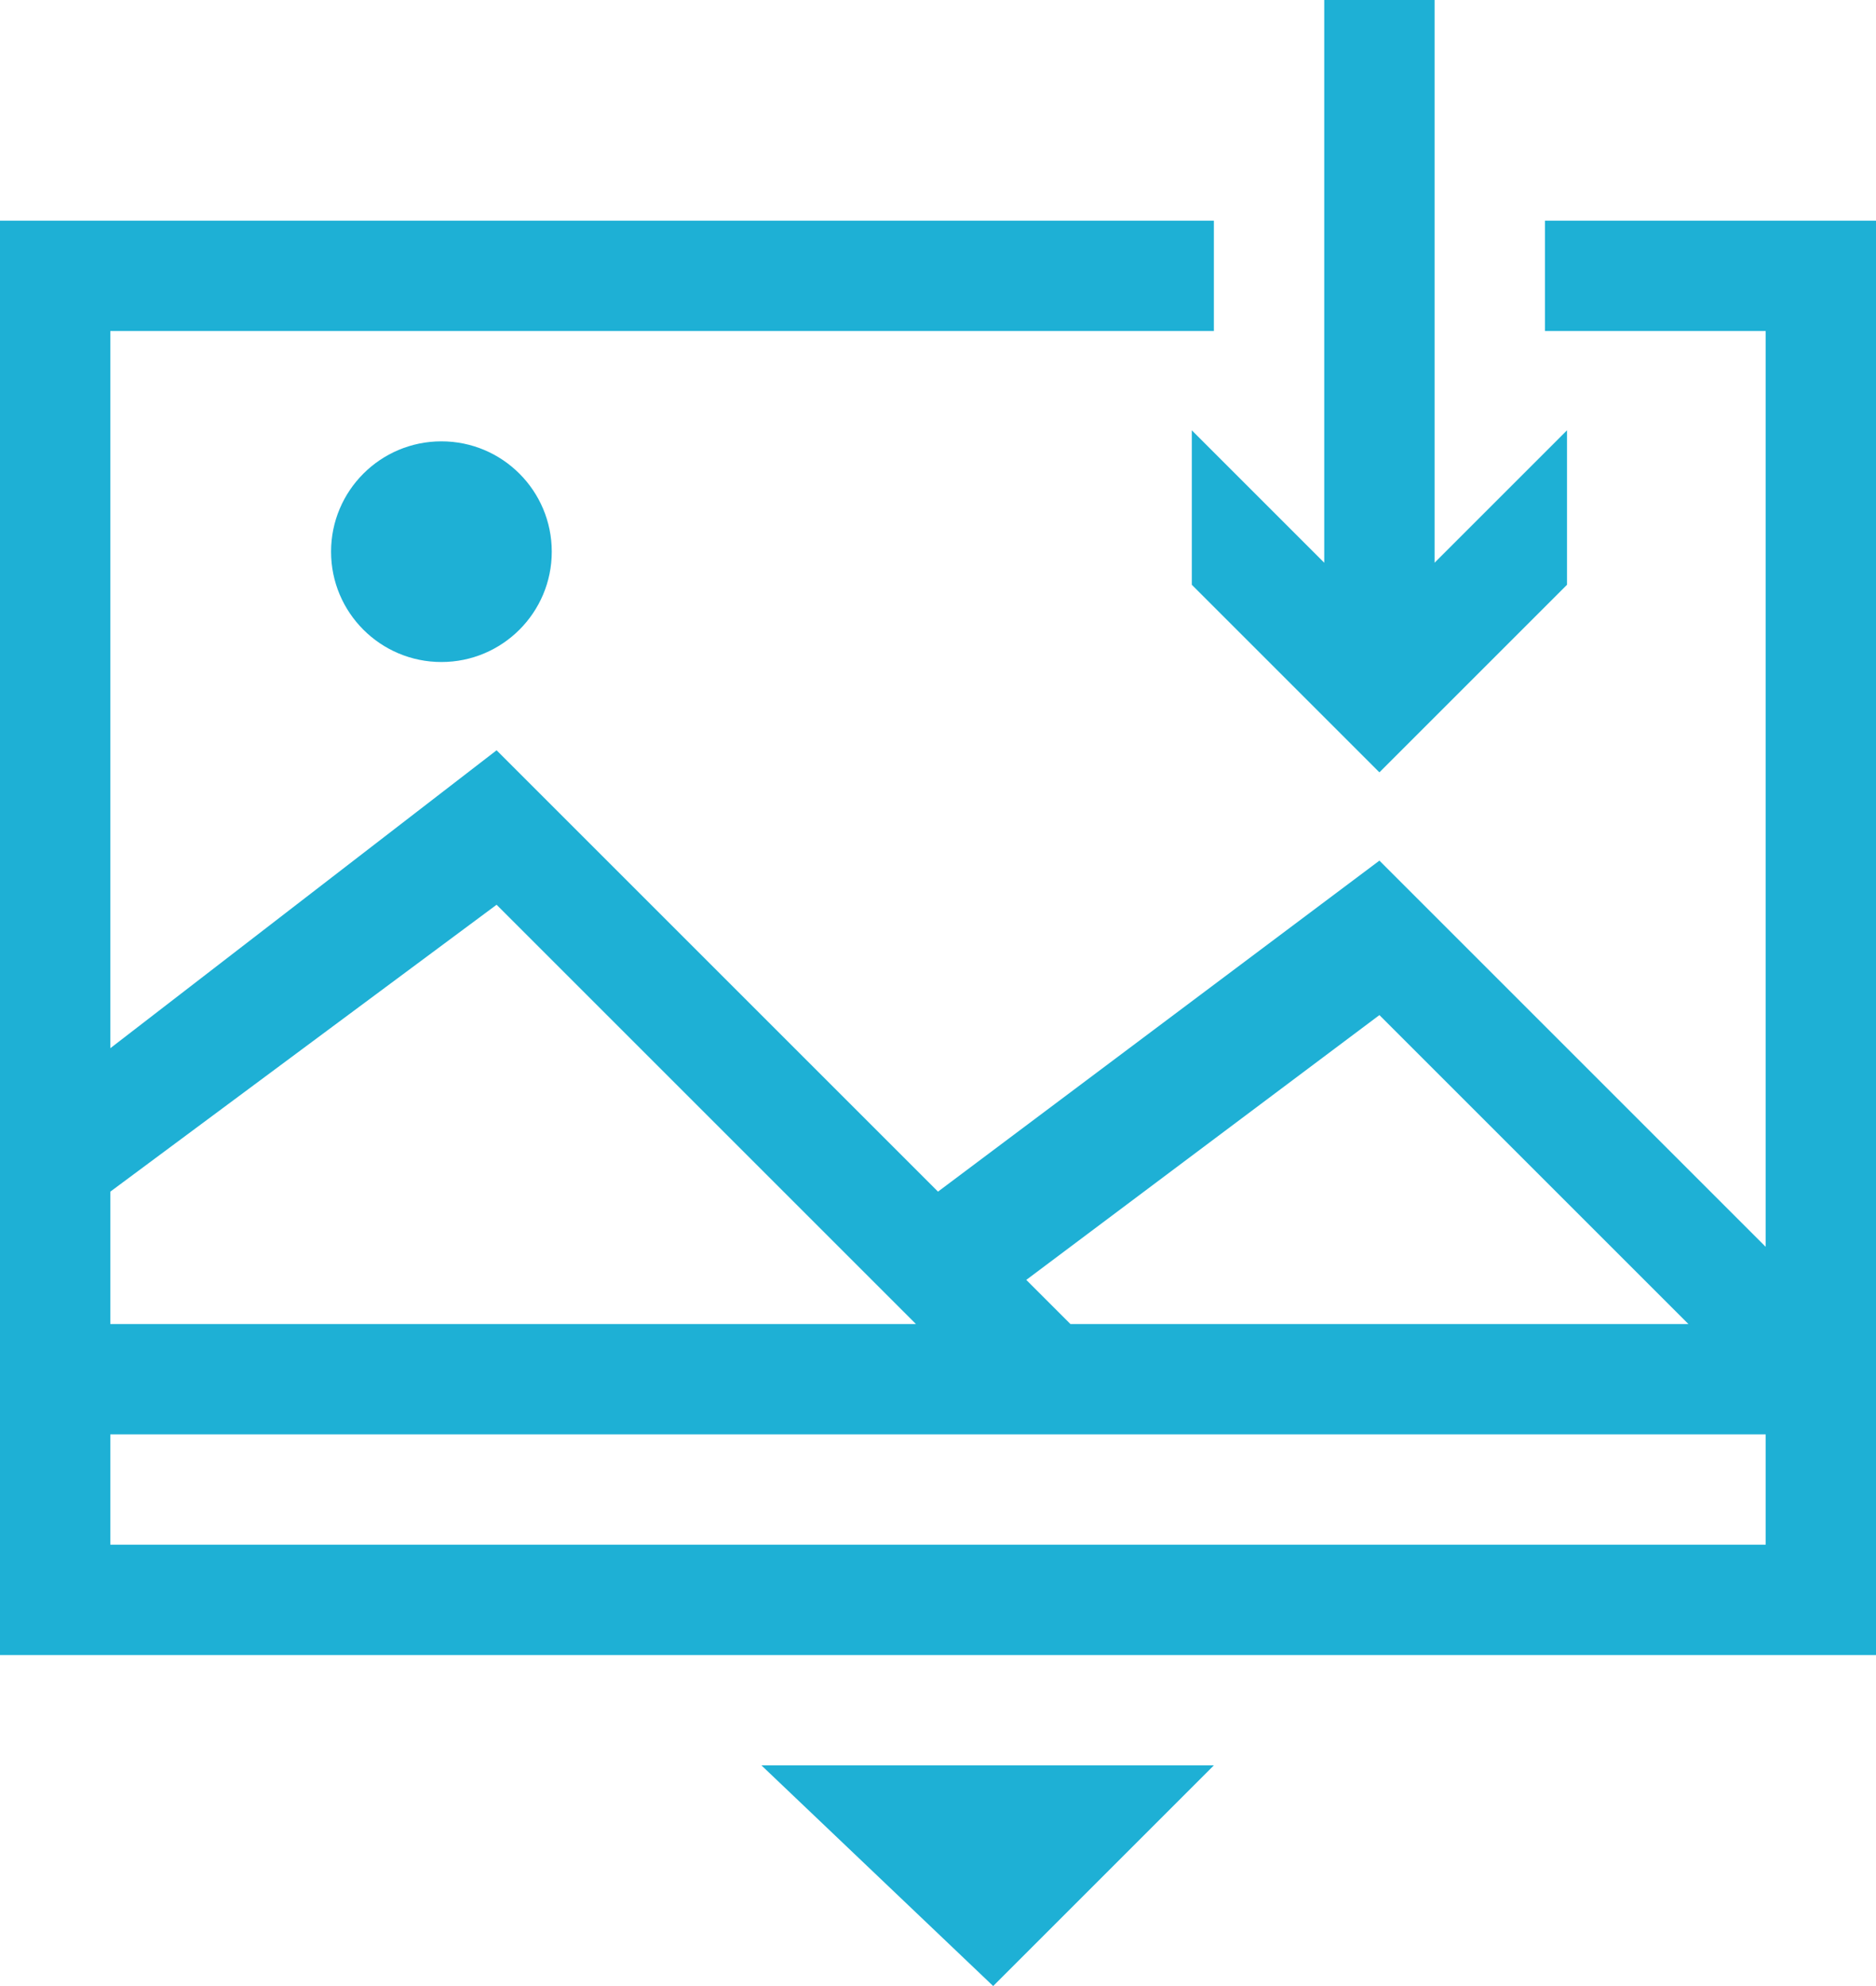 <?xml version="1.0" encoding="utf-8"?>
<!-- Generator: Adobe Illustrator 21.0.0, SVG Export Plug-In . SVG Version: 6.00 Build 0)  -->
<svg version="1.1" id="Слой_1" xmlns="http://www.w3.org/2000/svg" xmlns:xlink="http://www.w3.org/1999/xlink" x="0px" y="0px"
	 viewBox="0 0 17 18" style="enable-background:new 0 0 17 18;" xml:space="preserve">
<polygon style="fill:#1EB0D5;" points="9,18 11,16 6.9,16 "/>
<polygon style="fill:#1EB0D5;" points="14.2,3.9 14.2,5.3 12.5,7 10.8,5.3 10.8,3.9 12,5.1 12,0 13,0 13,5.1 "/>
<circle style="fill:#1EB0D5;" cx="4" cy="5" r="1"/>
<path style="fill:#1EB0D5;" d="M14,2v1h2v8.3l-3.5-3.5l-4,3l-4-4L1,9.5V3h10V2H0v13h17V2H14z M12.5,9.2l2.8,2.8H9.7l-0.4-0.4
	L12.5,9.2z M1,10.8l3.5-2.6L8.3,12H1V10.8z M16,14H1v-1h15V14z"/>
</svg>
